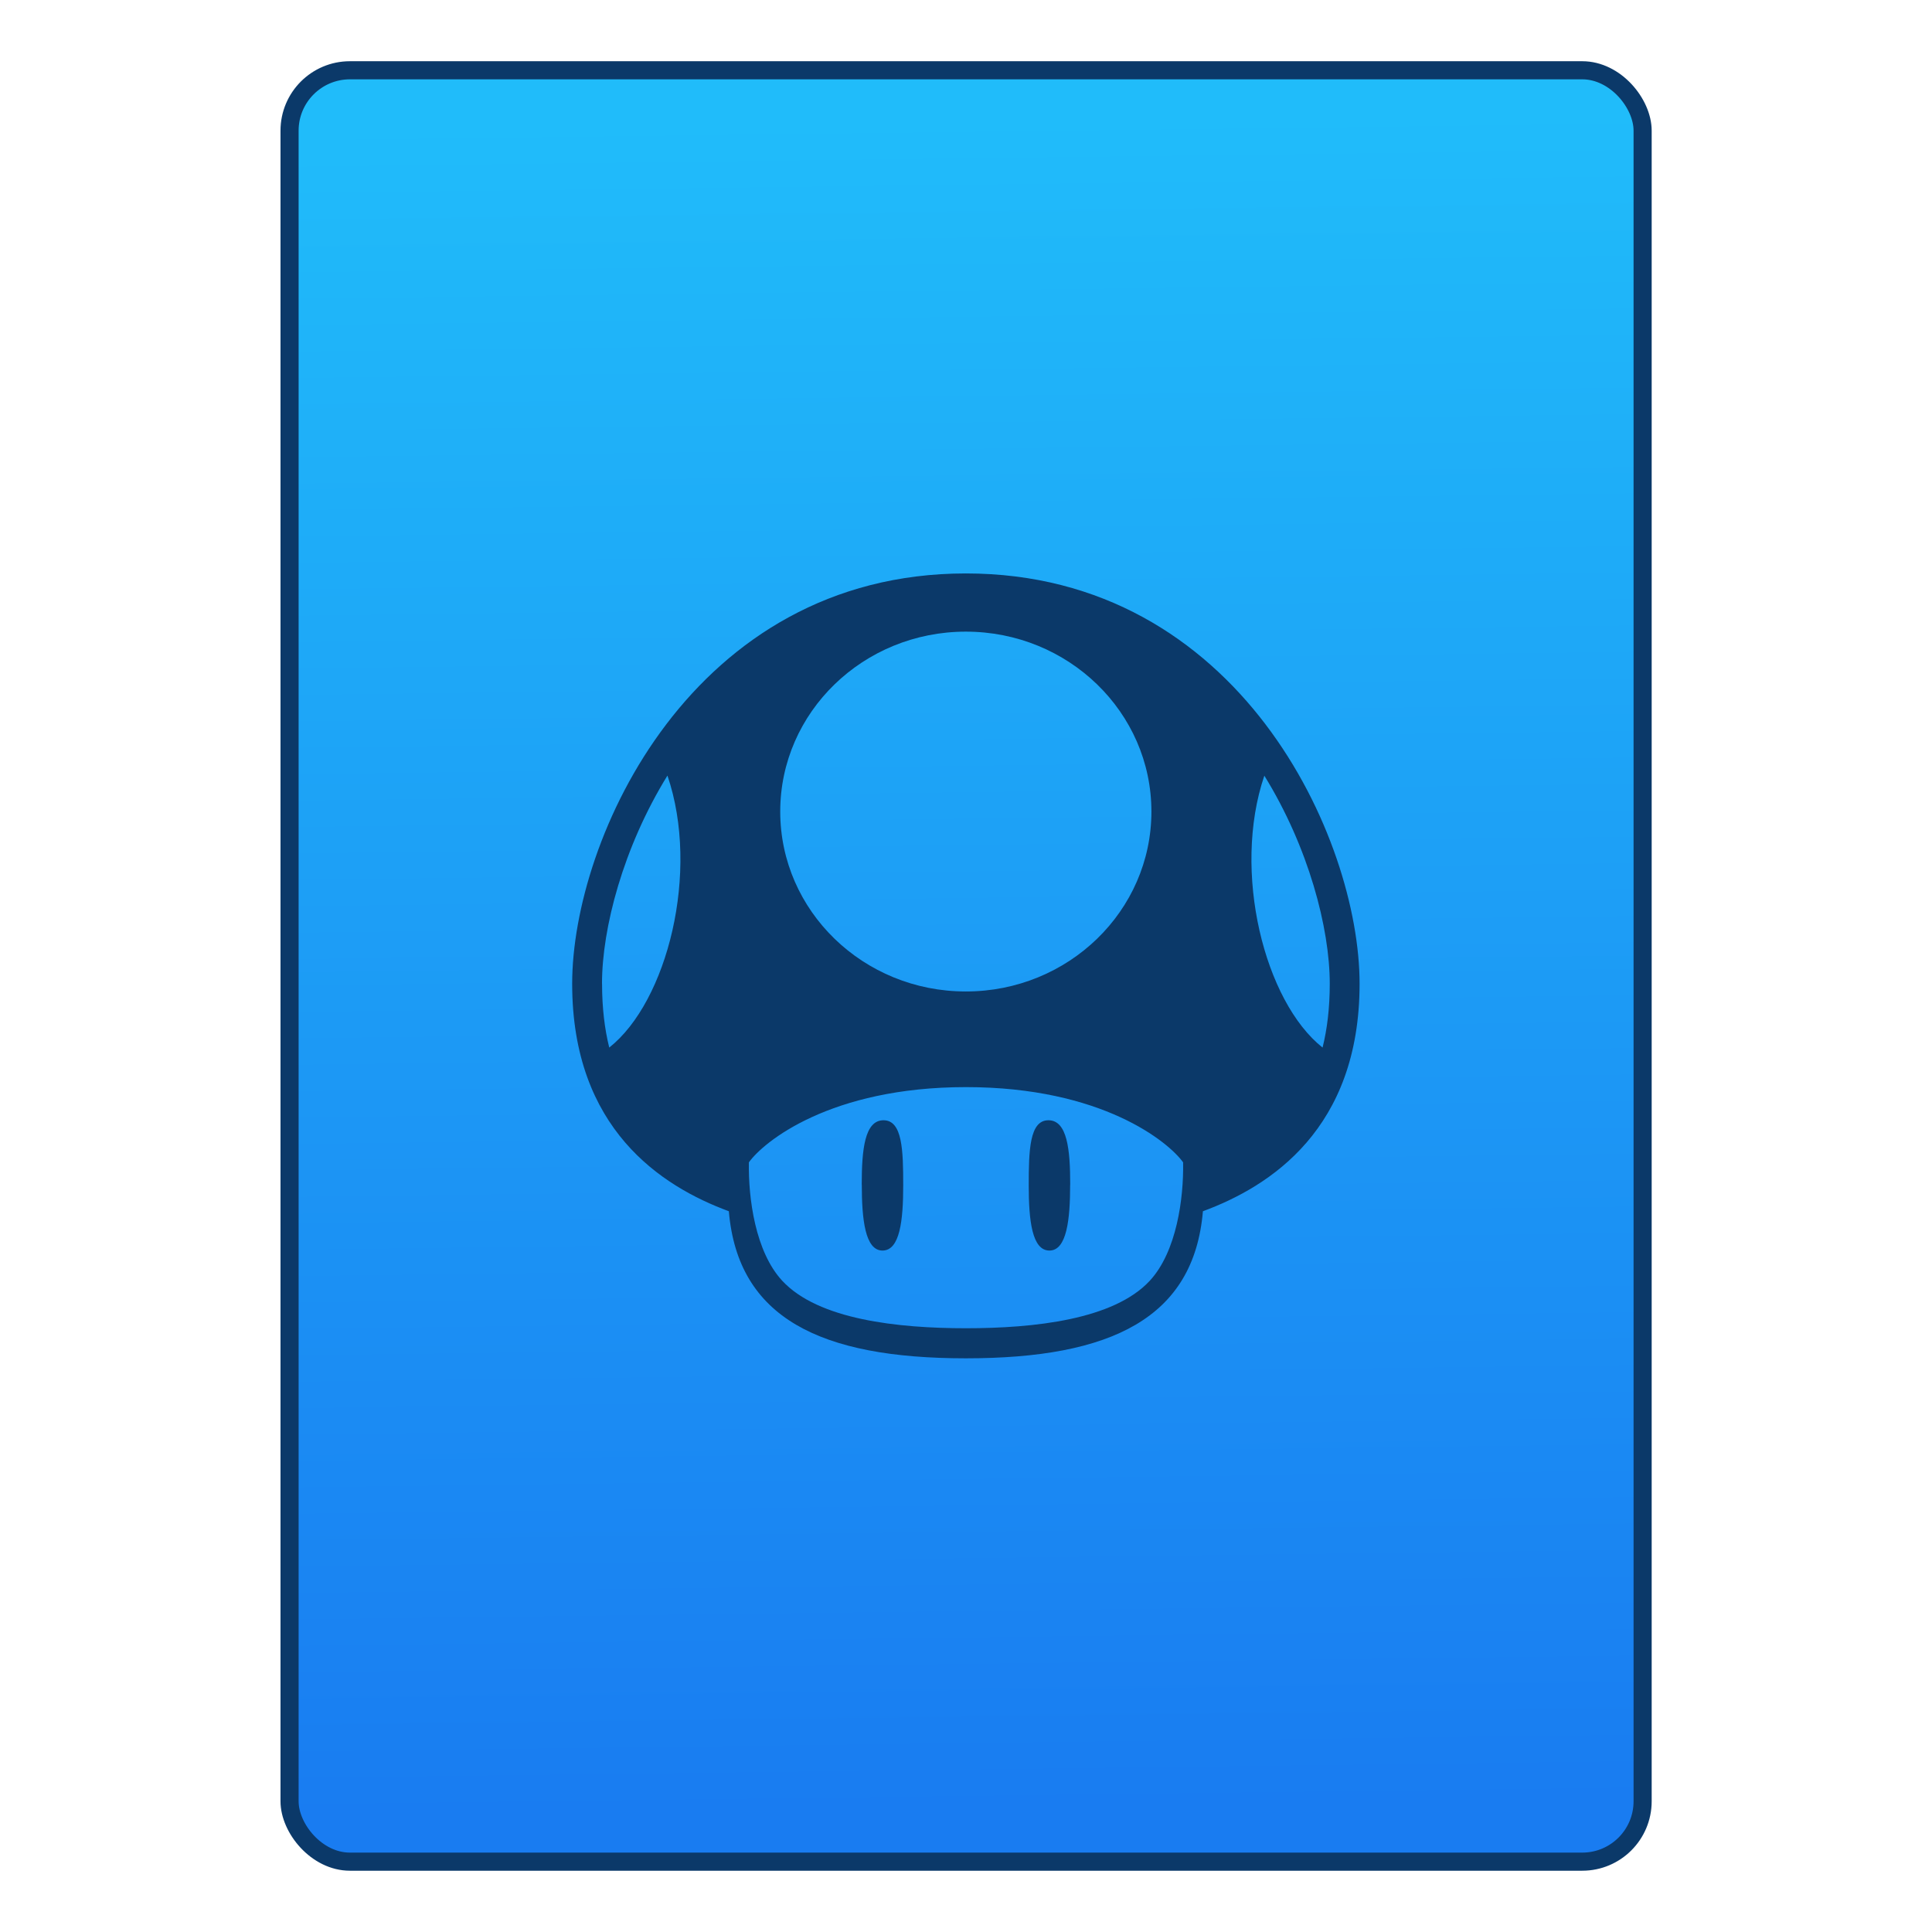 <svg xmlns="http://www.w3.org/2000/svg" viewBox="0 0 32 32"><defs><linearGradient gradientUnits="userSpaceOnUse" y2="528.82" x2="490.34" y1="556.82" x1="490.69" id="0"><stop stop-color="#197cf1"/><stop offset="1" stop-color="#20bcfa"/></linearGradient></defs><g transform="translate(-42.774-15.546)"><rect width="22.411" height="29.671" x="479.13" y="528.02" fill="url(#0)" fill-rule="evenodd" stroke="#0b3969" stroke-linecap="round" stroke-width=".3" rx="1" transform="translate(-431.56-511.31)"/><path d="m58.774 37.546c1.123 0 2.448-.141 3.045-.788.445-.482.562-1.367.551-1.96-.241-.337-1.344-1.246-3.596-1.246-2.252 0-3.356.909-3.596 1.246-.011.594.106 1.479.551 1.96.598.647 1.922.788 3.045.788m-1.726-2.38c0 .576.055 1.093.343 1.093.289 0 .343-.502.343-1.079 0-.576-.012-1.079-.326-1.079-.313 0-.361.488-.361 1.065m3.452 0c0 .576-.055 1.093-.343 1.093-.289 0-.343-.502-.343-1.079 0-.576.012-1.079.326-1.079.313 0 .361.488.361 1.065m-7.754-3.326c0 .402.043.751.119 1.057.961-.759 1.507-2.912.964-4.505-.733 1.188-1.084 2.528-1.084 3.447m2.101 3.769c-1.117-.412-2.595-1.365-2.595-3.768 0-2.403 1.987-6.796 6.521-6.796 4.534 0 6.521 4.392 6.521 6.796 0 2.403-1.478 3.356-2.595 3.768-.15 1.765-1.513 2.436-3.926 2.436-2.414 0-3.776-.671-3.926-2.436m8.87-7.216c-.542 1.592.004 3.746.964 4.505.076-.306.119-.655.119-1.057 0-.92-.35-2.259-1.084-3.447m-4.944-2.385c-1.698 0-3.074 1.334-3.074 2.98 0 1.646 1.376 2.98 3.074 2.98 1.698 0 3.074-1.334 3.074-2.98 0-1.646-1.376-2.98-3.074-2.98" fill="#0b3969"/></g></svg>